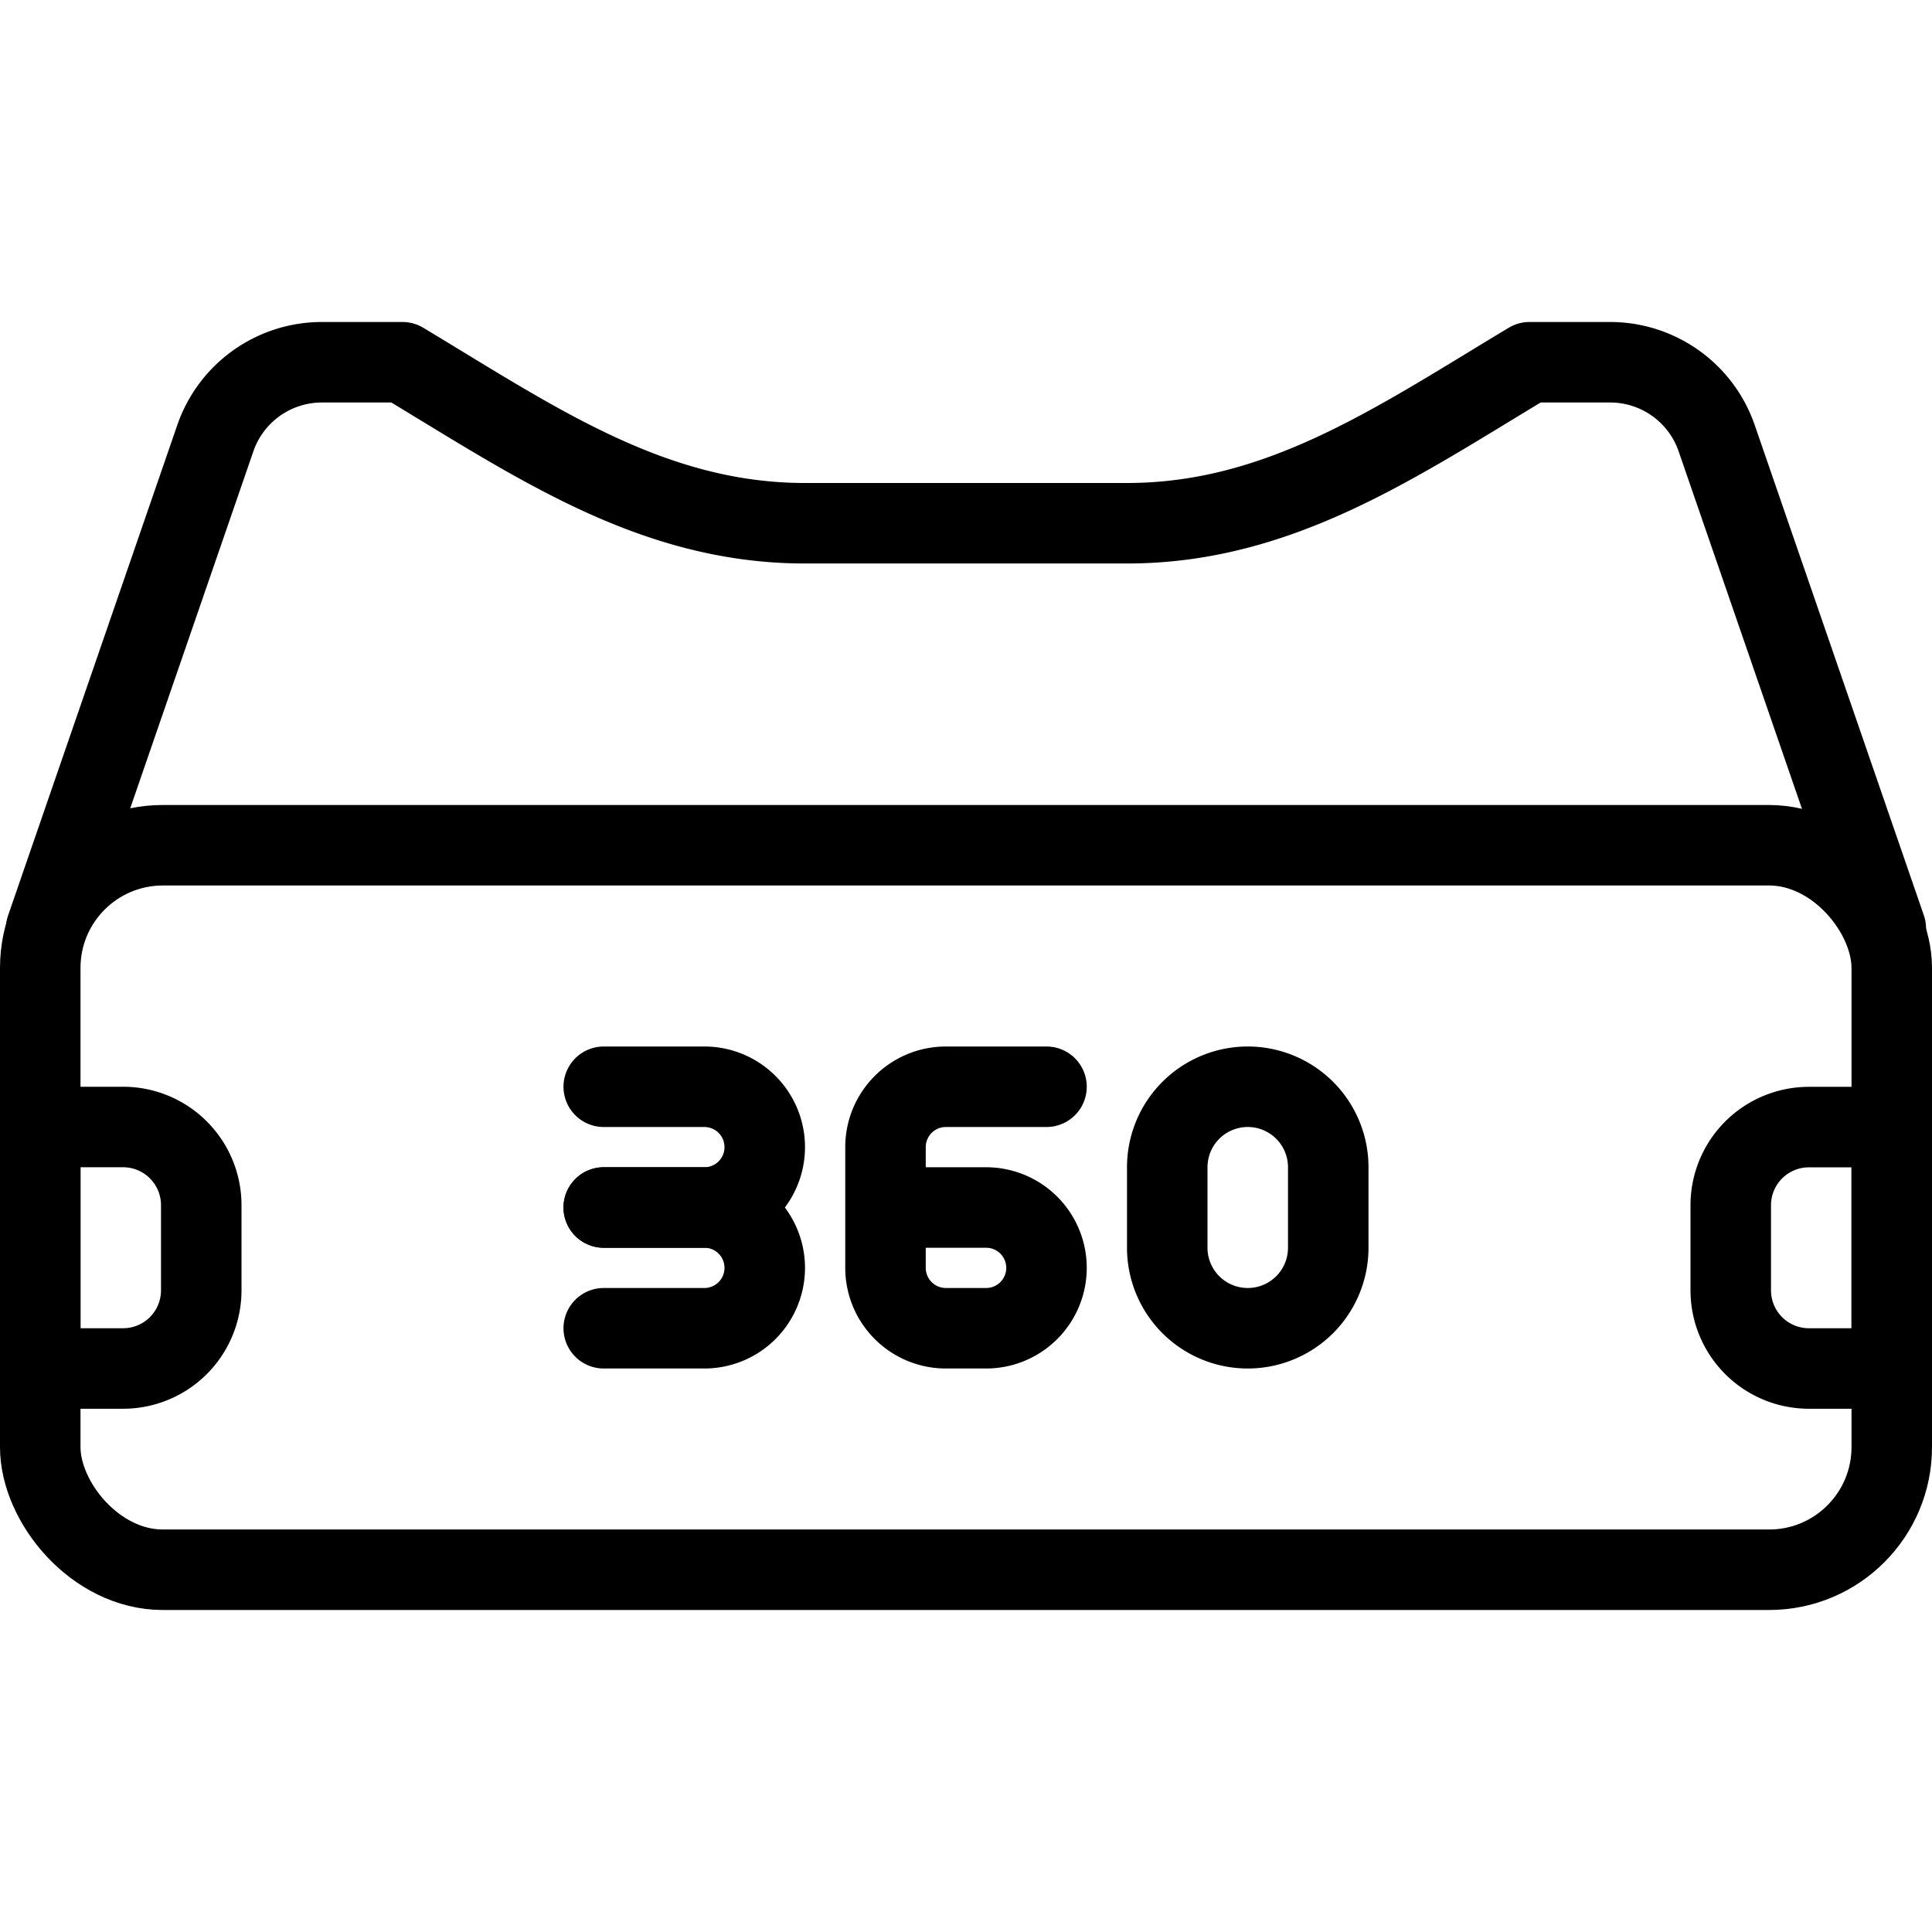 <svg xmlns="http://www.w3.org/2000/svg" viewBox="0 0 24 24"><defs><style>.a{fill:none;stroke:currentColor;stroke-linecap:round;stroke-linejoin:round;}</style></defs><title>controller-360</title><rect class="a" x="0.5" y="10.5" width="23" height="9" rx="1.523" ry="1.523"/><path class="a" d="M.5,14H1.529a.971.971,0,0,1,.971.971v1.057A.971.971,0,0,1,1.529,17H.5a0,0,0,0,1,0,0V14A0,0,0,0,1,.5,14Z"/><path class="a" d="M21.5,14h1.029a.971.971,0,0,1,.971.971v1.057a.971.971,0,0,1-.971.971H21.5a0,0,0,0,1,0,0V14A0,0,0,0,1,21.5,14Z" transform="translate(45 31) rotate(180)"/><path class="a" d="M7.5,13.5H8.75a.75.75,0,0,1,.75.75h0a.75.75,0,0,1-.75.75H7.5"/><path class="a" d="M7.5,15H8.75a.75.75,0,0,1,.75.75h0a.75.75,0,0,1-.75.75H7.5"/><path class="a" d="M13,13.5H11.75a.75.75,0,0,0-.75.75v1.5a.75.75,0,0,0,.75.75h.5a.75.75,0,0,0,.75-.75h0a.75.75,0,0,0-.75-.75H11"/><path class="a" d="M15.5,16.5h0a1,1,0,0,1-1-1v-1a1,1,0,0,1,1-1h0a1,1,0,0,1,1,1v1A1,1,0,0,1,15.5,16.5Z"/><path class="a" d="M23.426,11.533l-2.1-6.087A1.4,1.4,0,0,0,20,4.5H19c-1.636.981-3.093,2-5,2H10c-1.907,0-3.364-1.018-5-2H4a1.4,1.4,0,0,0-1.326.946l-2.1,6.087"/></svg>